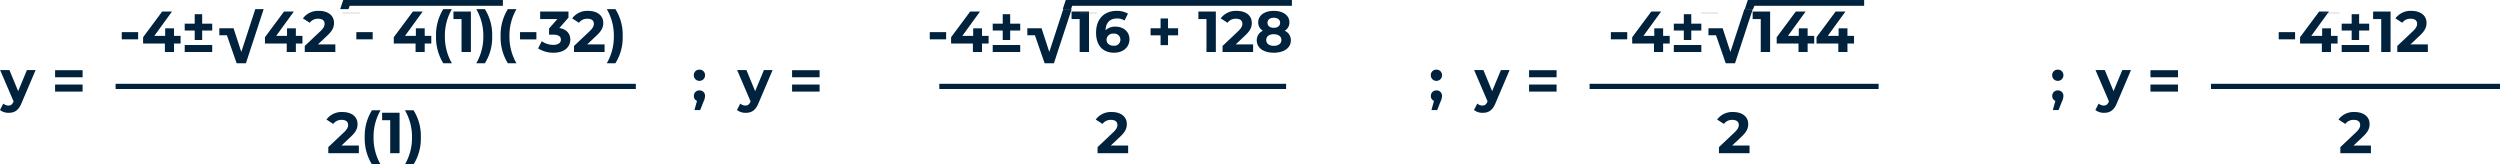 <svg xmlns="http://www.w3.org/2000/svg" width="865" height="56.88" viewBox="0 0 865 56.88">
  <g id="Grupo_14489" data-name="Grupo 14489" transform="translate(-268 -2625)">
    <path id="Trazado_24195" data-name="Trazado 24195" d="M-90,1.8h10V0H-90Zm10,0h10V0H-80Zm10,0h10V0H-70Zm10,0h10V0H-60Zm10,0h10V0H-50Zm10,0h10V0H-40Zm10,0h10V0H-30Zm10,0h10V0H-20Zm10,0H0V0H-10Zm10,0H10V0H0Zm10,0H20V0H10Zm10,0H30V0H20Zm10,0H40V0H30Zm10,0H50V0H40Zm10,0H60V0H50Zm10,0H70V0H60Zm10,0H80V0H70Zm10,0H90V0H80ZM-11.85,21.36l3.22-3.04c1.96-1.82,2.34-3.06,2.34-4.42,0-2.54-2.08-4.14-5.2-4.14a6.5,6.5,0,0,0-5.56,2.6l2.36,1.52a3.423,3.423,0,0,1,2.9-1.4c1.48,0,2.24.64,2.24,1.74,0,.68-.22,1.4-1.46,2.58l-5.4,5.1V24H-5.83V21.36Zm10.54,6.52H1.67A18.272,18.272,0,0,1-.75,18.52,18.272,18.272,0,0,1,1.67,9.16H-1.31a16.915,16.915,0,0,0-2.5,9.36A17.011,17.011,0,0,0-1.31,27.88ZM2.21,10v2.6h2.8V24H8.25V10ZM13.09,27.88a16.688,16.688,0,0,0,2.52-9.36,16.6,16.6,0,0,0-2.52-9.36H10.11a18.1,18.1,0,0,1,2.44,9.36,18.1,18.1,0,0,1-2.44,9.36Z" transform="translate(398 2654)" fill="#00223d"/>
    <path id="Trazado_24199" data-name="Trazado 24199" d="M-60,1.8h10V0H-60Zm10,0h10V0H-50Zm10,0h10V0H-40Zm10,0h10V0H-30Zm10,0h10V0H-20Zm10,0H0V0H-10Zm10,0H10V0H0Zm10,0H20V0H10Zm10,0H30V0H20Zm10,0H40V0H30Zm10,0H50V0H40Zm10,0H60V0H50ZM-.68,21.36l3.22-3.04C4.5,16.5,4.88,15.26,4.88,13.9c0-2.54-2.08-4.14-5.2-4.14a6.5,6.5,0,0,0-5.56,2.6l2.36,1.52a3.423,3.423,0,0,1,2.9-1.4c1.48,0,2.24.64,2.24,1.74,0,.68-.22,1.4-1.46,2.58l-5.4,5.1V24H5.34V21.36Z" transform="translate(653 2654)" fill="#00223d"/>
    <path id="Trazado_24204" data-name="Trazado 24204" d="M-50,1.8h10V0H-50Zm10,0h10V0H-40Zm10,0h10V0H-30Zm10,0h10V0H-20Zm10,0H0V0H-10Zm10,0H10V0H0Zm10,0H20V0H10Zm10,0H30V0H20Zm10,0H40V0H30Zm10,0H50V0H40ZM-.68,21.36l3.22-3.04C4.5,16.5,4.88,15.26,4.88,13.9c0-2.54-2.08-4.14-5.2-4.14a6.5,6.5,0,0,0-5.56,2.6l2.36,1.52a3.423,3.423,0,0,1,2.9-1.4c1.48,0,2.24.64,2.24,1.74,0,.68-.22,1.4-1.46,2.58l-5.4,5.1V24H5.34V21.36Z" transform="translate(868 2654)" fill="#00223d"/>
    <path id="Trazado_24208" data-name="Trazado 24208" d="M-50,1.8h10V0H-50Zm10,0h10V0H-40Zm10,0h10V0H-30Zm10,0h10V0H-20Zm10,0H0V0H-10Zm10,0H10V0H0Zm10,0H20V0H10Zm10,0H30V0H20Zm10,0H40V0H30Zm10,0H50V0H40ZM-.68,21.36l3.22-3.04C4.5,16.5,4.88,15.26,4.88,13.9c0-2.54-2.08-4.14-5.2-4.14a6.5,6.5,0,0,0-5.56,2.6l2.36,1.52a3.423,3.423,0,0,1,2.9-1.4c1.48,0,2.24.64,2.24,1.74,0,.68-.22,1.4-1.46,2.58l-5.4,5.1V24H5.34V21.36Z" transform="translate(1083 2654)" fill="#00223d"/>
    <path id="Trazado_24194" data-name="Trazado 24194" d="M-86.87-4.38h5.66v-2.5h-5.66Zm20.36-1.2h-2.28V-8.2h-3.06v2.62h-3.76L-69.49-14h-3.4l-6.6,8.88v2.18h7.54V0h3.16V-2.94h2.28Zm7.46-4.22v-3.28h-2.58V-9.8h-3.46v2.36h3.46v3.28h2.58V-7.44h3.48V-9.8ZM-65.09,0h9.52V-2.44h-9.52Zm24.42-14.84L-45.51-.02l-2.68-8.2h-4.92V-5.8h2.62l3.36,9.68h3.22l6.14-18.72Zm16.32,9.26h-2.28V-8.2h-3.06v2.62h-3.76L-27.33-14h-3.4l-6.6,8.88v2.18h7.54V0h3.16V-2.94h2.28Zm5.36,2.94,3.22-3.04c1.96-1.82,2.34-3.06,2.34-4.42,0-2.54-2.08-4.14-5.2-4.14a6.5,6.5,0,0,0-5.56,2.6l2.36,1.52a3.423,3.423,0,0,1,2.9-1.4c1.48,0,2.24.64,2.24,1.74,0,.68-.22,1.4-1.46,2.58l-5.4,5.1V0h10.58V-2.64ZM-5.71-4.38H-.05v-2.5H-5.71Zm25.94-1.2H17.95V-8.2H14.89v2.62H11.13L17.25-14h-3.4L7.25-5.12v2.18h7.54V0h3.16V-2.94h2.28Zm4.14,9.46h2.98a18.272,18.272,0,0,1-2.42-9.36,18.272,18.272,0,0,1,2.42-9.36H24.37a16.915,16.915,0,0,0-2.5,9.36A17.011,17.011,0,0,0,24.37,3.88ZM27.89-14v2.6h2.8V0h3.24V-14ZM38.77,3.88a16.688,16.688,0,0,0,2.52-9.36,16.6,16.6,0,0,0-2.52-9.36H35.79a18.1,18.1,0,0,1,2.44,9.36,18.1,18.1,0,0,1-2.44,9.36Zm7.94,0h2.98a18.272,18.272,0,0,1-2.42-9.36,18.272,18.272,0,0,1,2.42-9.36H46.71a16.915,16.915,0,0,0-2.5,9.36A17.011,17.011,0,0,0,46.71,3.88Zm4.22-8.26h5.66v-2.5H50.93ZM64.53-8.3l3.16-3.6V-14h-9.8v2.6h5.96L60.97-8.14V-6h1.48c1.84,0,2.62.66,2.62,1.72,0,1.14-1,1.8-2.62,1.8a6.8,6.8,0,0,1-4-1.26L57.19-1.26A9.626,9.626,0,0,0,62.53.24c3.98,0,5.8-2.16,5.8-4.52C68.33-6.34,67.05-7.9,64.53-8.3Zm9.64,5.66,3.22-3.04c1.96-1.82,2.34-3.06,2.34-4.42,0-2.54-2.08-4.14-5.2-4.14a6.5,6.5,0,0,0-5.56,2.6l2.36,1.52a3.423,3.423,0,0,1,2.9-1.4c1.48,0,2.24.64,2.24,1.74,0,.68-.22,1.4-1.46,2.58l-5.4,5.1V0H80.19V-2.64Zm9.76,6.52a16.688,16.688,0,0,0,2.52-9.36,16.6,16.6,0,0,0-2.52-9.36H80.95a18.1,18.1,0,0,1,2.44,9.36,18.1,18.1,0,0,1-2.44,9.36Z" transform="translate(397 2643)" fill="#00223d"/>
    <path id="Trazado_24198" data-name="Trazado 24198" d="M-62.3-4.38h5.66v-2.5H-62.3Zm20.36-1.2h-2.28V-8.2h-3.06v2.62h-3.76L-44.92-14h-3.4l-6.6,8.88v2.18h7.54V0h3.16V-2.94h2.28Zm7.46-4.22v-3.28h-2.58V-9.8h-3.46v2.36h3.46v3.28h2.58V-7.44H-31V-9.8ZM-40.52,0H-31V-2.44h-9.52ZM-16.1-14.84-20.94-.02l-2.68-8.2h-4.92V-5.8h2.62l3.36,9.68h3.22l6.14-18.72Zm2.86.84v2.6h2.8V0H-7.2V-14ZM1.98-8.78A4.725,4.725,0,0,0-1.48-7.54c.1-2.68,1.6-4.06,3.94-4.06a4.611,4.611,0,0,1,2.62.7l1.2-2.38a7.559,7.559,0,0,0-3.9-.96c-4.22,0-7.14,2.7-7.14,7.54C-4.76-2.18-2.36.24,1.5.24c2.96,0,5.3-1.8,5.3-4.66C6.8-7.06,4.68-8.78,1.98-8.78Zm-.66,6.6c-1.56,0-2.46-.88-2.46-2.08a2.19,2.19,0,0,1,2.42-2.1,2.111,2.111,0,0,1,2.38,2.1A2.093,2.093,0,0,1,1.32-2.18Zm22.3-6.04H20.14v-3.4H17.56v3.4H14.1v2.44h3.46v3.4h2.58v-3.4h3.48ZM30.64-14v2.6h2.8V0h3.24V-14ZM43.56-2.64l3.22-3.04c1.96-1.82,2.34-3.06,2.34-4.42,0-2.54-2.08-4.14-5.2-4.14a6.5,6.5,0,0,0-5.56,2.6l2.36,1.52a3.423,3.423,0,0,1,2.9-1.4c1.48,0,2.24.64,2.24,1.74,0,.68-.22,1.4-1.46,2.58L39-2.1V0H49.58V-2.64ZM60.5-7.36a3.251,3.251,0,0,0,1.64-2.88c0-2.46-2.2-4-5.42-4-3.18,0-5.38,1.54-5.38,4a3.234,3.234,0,0,0,1.62,2.88,3.559,3.559,0,0,0-2.12,3.3c0,2.64,2.34,4.3,5.88,4.3,3.56,0,5.92-1.66,5.92-4.3A3.546,3.546,0,0,0,60.5-7.36Zm-3.78-4.5c1.32,0,2.2.66,2.2,1.76,0,1.06-.86,1.72-2.2,1.72-1.32,0-2.16-.66-2.16-1.72C54.56-11.2,55.42-11.86,56.72-11.86Zm0,9.72c-1.6,0-2.6-.78-2.6-2.02s1-2,2.6-2c1.62,0,2.64.76,2.64,2S58.34-2.14,56.72-2.14Z" transform="translate(652 2643)" fill="#00223d"/>
    <path id="Trazado_24203" data-name="Trazado 24203" d="M-41.64-4.38h5.66v-2.5h-5.66Zm20.36-1.2h-2.28V-8.2h-3.06v2.62h-3.76L-24.26-14h-3.4l-6.6,8.88v2.18h7.54V0h3.16V-2.94h2.28Zm7.46-4.22v-3.28H-16.4V-9.8h-3.46v2.36h3.46v3.28h2.58V-7.44h3.48V-9.8ZM-19.86,0h9.52V-2.44h-9.52ZM4.56-14.84-.28-.02l-2.68-8.2H-7.88V-5.8h2.62L-1.9,3.88H1.32L7.46-14.84ZM7.42-14v2.6h2.8V0h3.24V-14Zm21.3,8.42H26.44V-8.2H23.38v2.62H19.62L25.74-14h-3.4l-6.6,8.88v2.18h7.54V0h3.16V-2.94h2.28Zm13.78,0H40.22V-8.2H37.16v2.62H33.4L39.52-14h-3.4l-6.6,8.88v2.18h7.54V0h3.16V-2.94H42.5Z" transform="translate(867 2643)" fill="#00223d"/>
    <path id="Trazado_24207" data-name="Trazado 24207" d="M-25.56-4.38h5.66v-2.5h-5.66ZM-5.2-5.58H-7.48V-8.2h-3.06v2.62H-14.3L-8.18-14h-3.4l-6.6,8.88v2.18h7.54V0h3.16V-2.94H-5.2ZM2.26-9.8v-3.28H-.32V-9.8H-3.78v2.36H-.32v3.28H2.26V-7.44H5.74V-9.8ZM-3.78,0H5.74V-2.44H-3.78ZM7.1-14v2.6H9.9V0h3.24V-14ZM20.02-2.64l3.22-3.04c1.96-1.82,2.34-3.06,2.34-4.42,0-2.54-2.08-4.14-5.2-4.14a6.5,6.5,0,0,0-5.56,2.6l2.36,1.52a3.423,3.423,0,0,1,2.9-1.4c1.48,0,2.24.64,2.24,1.74,0,.68-.22,1.4-1.46,2.58l-5.4,5.1V0H26.04V-2.64Z" transform="translate(1082 2643)" fill="#00223d"/>
    <path id="Trazado_24196" data-name="Trazado 24196" d="M-5.68-10.76l-3.04,7.3-3.02-7.3h-3.22L-10.3.08l-.04.1c-.42.96-.9,1.34-1.76,1.34A2.766,2.766,0,0,1-13.86.84L-15,3.06a4.778,4.778,0,0,0,3,.98c1.94,0,3.42-.78,4.46-3.38l4.86-11.42Zm9.74,2.5h9.52V-10.7H4.06Zm0,4.96h9.52V-5.74H4.06Z" transform="translate(283 2660)" fill="#00223d"/>
    <path id="Trazado_24197" data-name="Trazado 24197" d="M-5.68-10.76l-3.04,7.3-3.02-7.3h-3.22L-10.3.08l-.04.1c-.42.96-.9,1.34-1.76,1.34A2.766,2.766,0,0,1-13.86.84L-15,3.06a4.778,4.778,0,0,0,3,.98c1.94,0,3.42-.78,4.46-3.38l4.86-11.42Zm9.74,2.5h9.52V-10.7H4.06Zm0,4.96h9.52V-5.74H4.06Z" transform="translate(538 2660)" fill="#00223d"/>
    <path id="Trazado_24202" data-name="Trazado 24202" d="M-5.68-10.76l-3.04,7.3-3.02-7.3h-3.22L-10.3.08l-.04.1c-.42.96-.9,1.34-1.76,1.34A2.766,2.766,0,0,1-13.86.84L-15,3.06a4.778,4.778,0,0,0,3,.98c1.94,0,3.42-.78,4.46-3.38l4.86-11.42Zm9.74,2.5h9.52V-10.7H4.06Zm0,4.96h9.52V-5.74H4.06Z" transform="translate(793 2660)" fill="#00223d"/>
    <path id="Trazado_24205" data-name="Trazado 24205" d="M-5.68-10.76l-3.04,7.3-3.02-7.3h-3.22L-10.3.08l-.04.1c-.42.96-.9,1.34-1.76,1.34A2.766,2.766,0,0,1-13.86.84L-15,3.06a4.778,4.778,0,0,0,3,.98c1.94,0,3.42-.78,4.46-3.38l4.86-11.42Zm9.74,2.5h9.52V-10.7H4.06Zm0,4.96h9.52V-5.74H4.06Z" transform="translate(1008 2660)" fill="#00223d"/>
    <path id="Trazado_24201" data-name="Trazado 24201" d="M0-7.02A1.909,1.909,0,0,0,1.94-8.98,1.864,1.864,0,0,0,0-10.9,1.864,1.864,0,0,0-1.94-8.98,1.909,1.909,0,0,0,0-7.02Zm.02,3.3A1.853,1.853,0,0,0-1.92-1.8,1.735,1.735,0,0,0-.84-.1l-.88,3.18H.26L1.4.2a4.65,4.65,0,0,0,.54-2A1.837,1.837,0,0,0,.02-3.72Z" transform="translate(510 2660)" fill="#00223d"/>
    <path id="Trazado_24200" data-name="Trazado 24200" d="M0-7.02A1.909,1.909,0,0,0,1.94-8.98,1.864,1.864,0,0,0,0-10.9,1.864,1.864,0,0,0-1.94-8.98,1.909,1.909,0,0,0,0-7.02Zm.02,3.3A1.853,1.853,0,0,0-1.92-1.8,1.735,1.735,0,0,0-.84-.1l-.88,3.18H.26L1.4.2a4.65,4.65,0,0,0,.54-2A1.837,1.837,0,0,0,.02-3.72Z" transform="translate(765 2660)" fill="#00223d"/>
    <path id="Trazado_24206" data-name="Trazado 24206" d="M0-7.02A1.909,1.909,0,0,0,1.94-8.98,1.864,1.864,0,0,0,0-10.9,1.864,1.864,0,0,0-1.94-8.98,1.909,1.909,0,0,0,0-7.02Zm.02,3.3A1.853,1.853,0,0,0-1.92-1.8,1.735,1.735,0,0,0-.84-.1l-.88,3.18H.26L1.4.2a4.65,4.65,0,0,0,.54-2A1.837,1.837,0,0,0,.02-3.72Z" transform="translate(980 2660)" fill="#00223d"/>
    <path id="Trazado_24130" data-name="Trazado 24130" d="M-.244,0H55V2H2L1.569,3.154H-1.29Z" transform="translate(387 2625)" fill="#00223d"/>
    <path id="Trazado_24133" data-name="Trazado 24133" d="M-.244,0H78V2H2L1.569,3.154H-1.29Z" transform="translate(637 2625)" fill="#00223d"/>
    <path id="Trazado_24134" data-name="Trazado 24134" d="M-.244,0H40V2H2L1.569,3.154H-1.29Z" transform="translate(873 2625)" fill="#00223d"/>
    <line id="Línea_559" data-name="Línea 559" x1="6" transform="translate(386.5 2629.5)" fill="none" stroke="#707070" stroke-width="0.1"/>
    <line id="Línea_567" data-name="Línea 567" x1="6" transform="translate(641.5 2629.5)" fill="none" stroke="#707070" stroke-width="0.1"/>
    <line id="Línea_568" data-name="Línea 568" x1="6" transform="translate(856.5 2629.5)" fill="none" stroke="#707070" stroke-width="0.1"/>
    <line id="Línea_569" data-name="Línea 569" x1="6" transform="translate(1071.5 2629.5)" fill="none" stroke="#707070" stroke-width="0.1"/>
  </g>
</svg>
